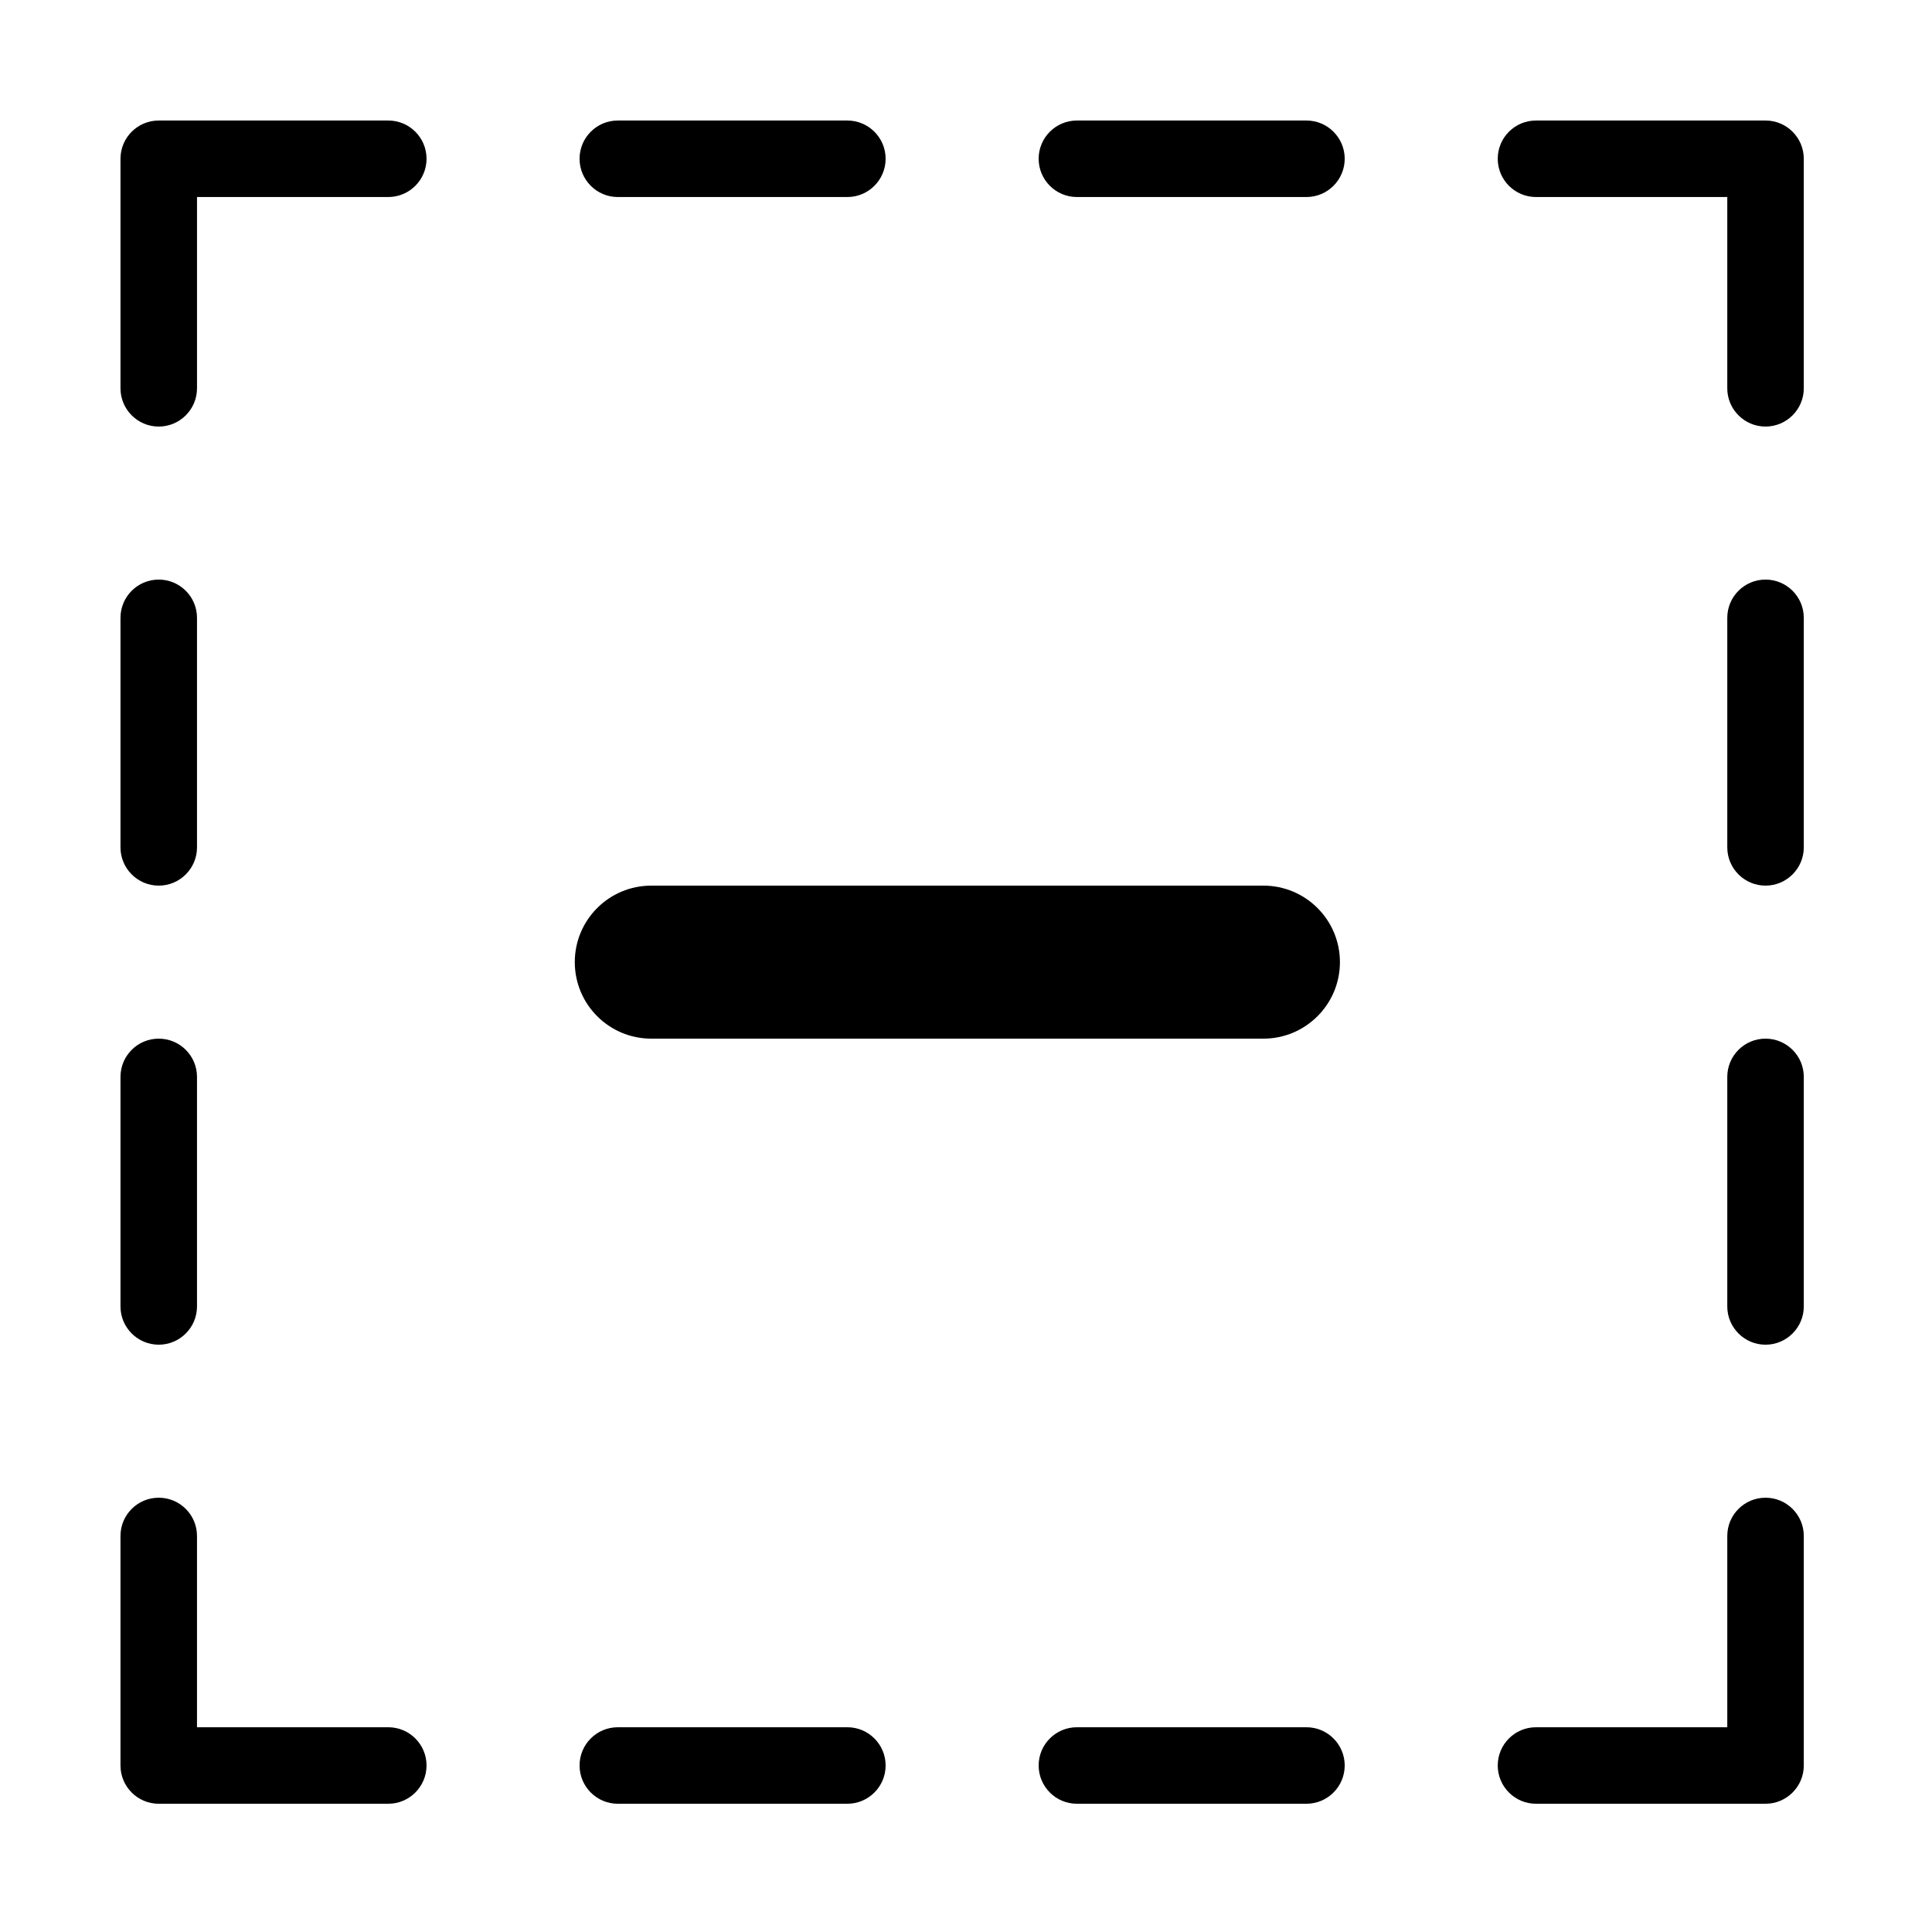 <?xml version="1.0" standalone="no"?><!DOCTYPE svg PUBLIC "-//W3C//DTD SVG 1.1//EN" "http://www.w3.org/Graphics/SVG/1.1/DTD/svg11.dtd"><svg t="1577771958469" class="icon" viewBox="0 0 1024 1024" version="1.1" xmlns="http://www.w3.org/2000/svg" p-id="15323" xmlns:xlink="http://www.w3.org/1999/xlink" width="200" height="200"><defs><style type="text/css"></style></defs><path d="M205.799 63.878 84.137 63.878c-11.208 0-20.277 9.07-20.277 20.276l0 121.657c0 11.167 9.069 20.276 20.277 20.276 11.188 0 20.278-9.108 20.278-20.276l0-101.381 101.385 0c11.188 0 20.277-9.108 20.277-20.276C226.075 72.947 216.987 63.878 205.799 63.878zM327.46 104.43l121.662 0c11.169 0 20.277-9.108 20.277-20.276 0-11.207-9.108-20.276-20.277-20.276L327.46 63.879c-11.208 0-20.277 9.07-20.277 20.276C307.184 95.322 316.252 104.43 327.46 104.43zM692.445 63.878 570.785 63.878c-11.208 0-20.278 9.07-20.278 20.276 0 11.167 9.07 20.276 20.278 20.276l121.662 0c11.168 0 20.276-9.108 20.276-20.276C712.722 72.947 703.614 63.878 692.445 63.878zM935.769 63.878 814.107 63.878c-11.208 0-20.276 9.07-20.276 20.276 0 11.167 9.068 20.276 20.276 20.276l101.385 0 0 101.381c0 11.167 9.068 20.276 20.276 20.276 11.168 0 20.277-9.108 20.277-20.276L956.045 84.155C956.046 72.947 946.937 63.878 935.769 63.878zM935.769 307.191c-11.208 0-20.276 9.07-20.276 20.276l0 121.657c0 11.168 9.068 20.276 20.276 20.276 11.168 0 20.277-9.108 20.277-20.276L956.046 327.468C956.046 316.261 946.937 307.191 935.769 307.191zM935.769 550.505c-11.208 0-20.276 9.07-20.276 20.278l0 121.656c0 11.167 9.068 20.277 20.276 20.277 11.168 0 20.277-9.109 20.277-20.277L956.046 570.783C956.046 559.575 946.937 550.505 935.769 550.505zM935.769 793.82c-11.208 0-20.276 9.068-20.276 20.275l0 101.381-101.385 0c-11.208 0-20.276 9.068-20.276 20.275 0 11.167 9.068 20.276 20.276 20.276l121.662 0c11.168 0 20.277-9.108 20.277-20.276L956.047 814.095C956.046 802.888 946.937 793.82 935.769 793.82zM692.445 915.476 570.785 915.476c-11.208 0-20.278 9.068-20.278 20.275 0 11.167 9.07 20.276 20.278 20.276l121.662 0c11.168 0 20.276-9.108 20.276-20.276C712.722 924.544 703.614 915.476 692.445 915.476zM449.122 915.476 327.46 915.476c-11.208 0-20.277 9.068-20.277 20.275 0 11.167 9.069 20.276 20.277 20.276l121.662 0c11.169 0 20.277-9.108 20.277-20.276C469.399 924.544 460.291 915.476 449.122 915.476zM205.799 915.476l-101.385 0 0-101.381c0-11.207-9.089-20.275-20.278-20.275-11.208 0-20.277 9.068-20.277 20.275l0 121.657c0 11.167 9.069 20.276 20.277 20.276l121.663 0c11.188 0 20.277-9.108 20.277-20.276C226.075 924.544 216.987 915.476 205.799 915.476zM84.137 712.715c11.188 0 20.278-9.109 20.278-20.277L104.414 570.783c0-11.208-9.089-20.278-20.278-20.278-11.208 0-20.277 9.07-20.277 20.278l0 121.656C63.86 703.606 72.929 712.715 84.137 712.715zM84.137 469.401c11.188 0 20.278-9.108 20.278-20.276L104.414 327.468c0-11.207-9.089-20.276-20.278-20.276-11.208 0-20.277 9.07-20.277 20.276l0 121.657C63.86 460.293 72.929 469.401 84.137 469.401zM345.203 550.505l324.432 0c22.376 0 40.554-18.177 40.554-40.552 0-22.414-18.179-40.552-40.554-40.552l-324.432 0c-22.415 0-40.553 18.138-40.553 40.552C304.649 532.328 322.788 550.505 345.203 550.505z" p-id="15324"></path></svg>